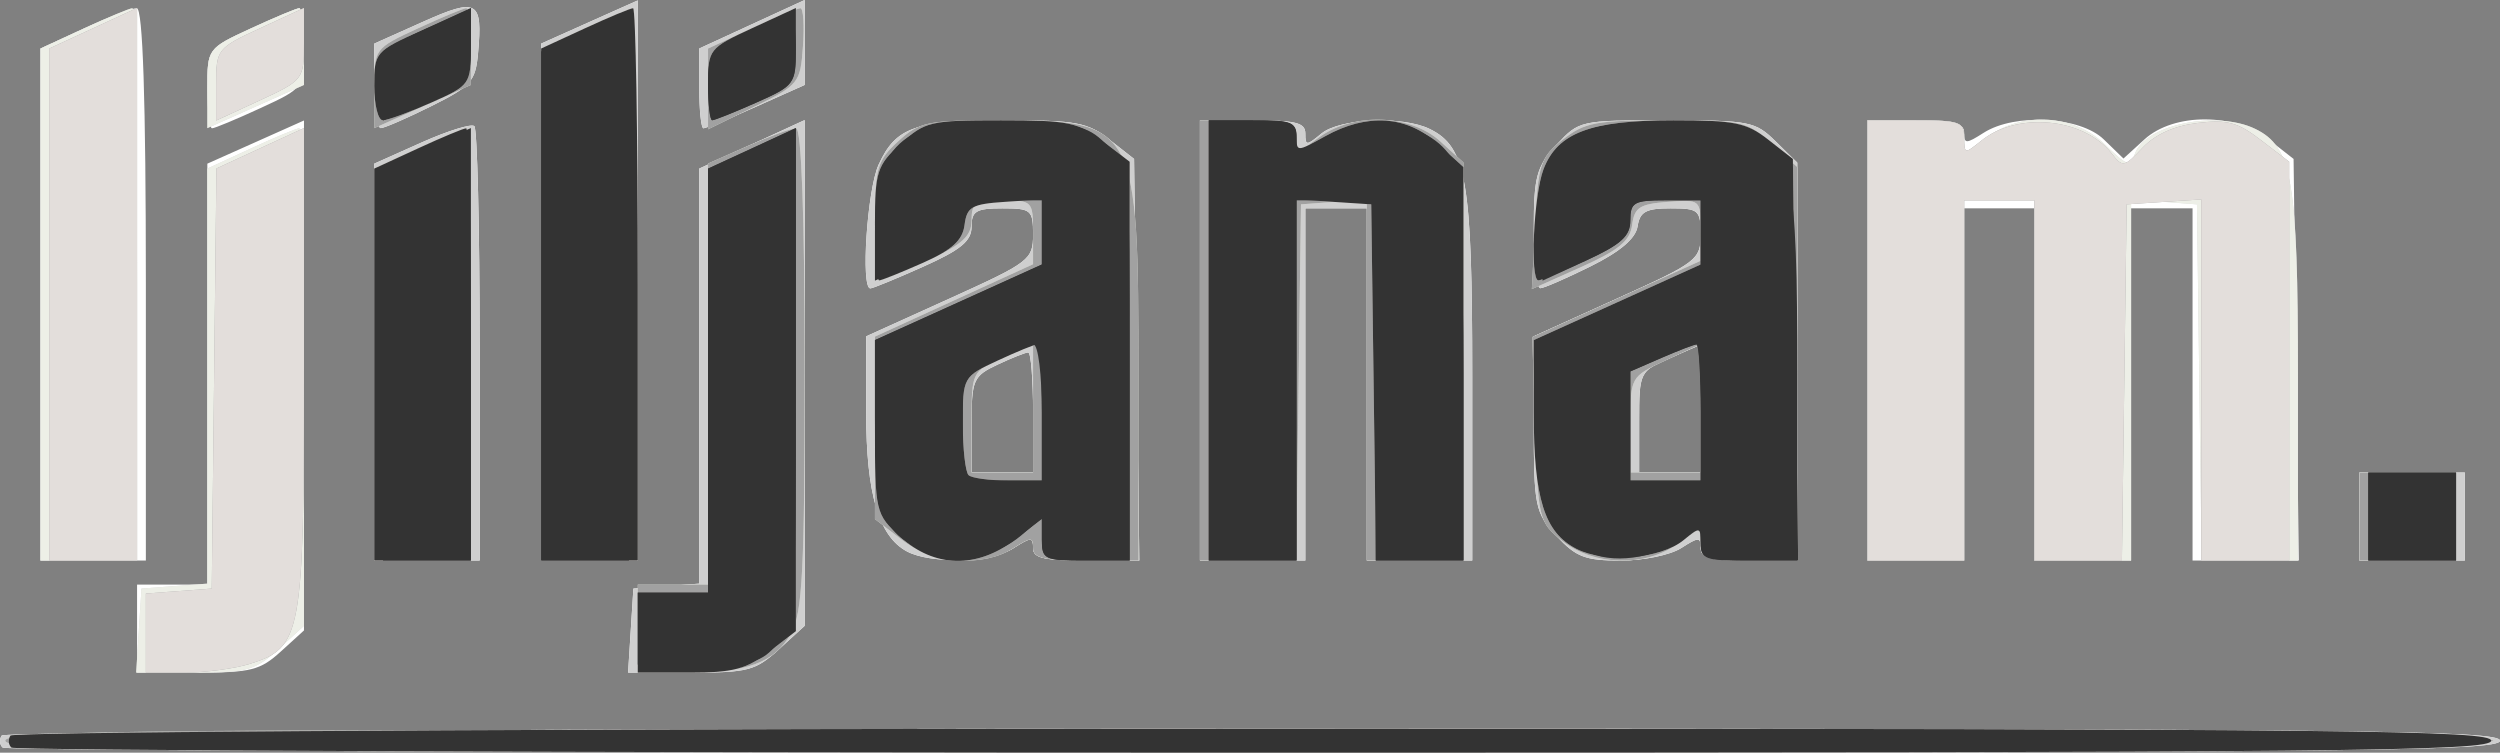 <svg width="93" height="28" viewBox="0 0 93 28" fill="none" xmlns="http://www.w3.org/2000/svg">
<rect x="0" y="0" width="93" height="28" fill="#808080" stroke="none"/>
<path d="M0.098 27.809C-0.017 27.705 -0.033 27.504 0.063 27.363C0.158 27.222 21.061 27.107 46.618 27.107C87.629 27.107 93 27.158 93 27.553C93 27.948 87.632 28 46.653 28C21.163 28 0.213 27.914 0.098 27.809H0.098ZM5.099 23.384V21.747H6.406H7.713V13.917V6.088L9.511 5.285L11.308 4.482V13.967V23.452L10.446 24.237C9.683 24.933 9.33 25.022 7.342 25.022H5.099V23.384ZM23.463 23.459L23.562 21.895L24.787 21.803L26.012 21.711V13.991V6.271L27.973 5.369L29.934 4.467V13.874V23.281L28.979 24.152C28.101 24.951 27.833 25.022 25.694 25.022H23.364L23.463 23.459ZM1.505 11.329V1.805L3.128 1.056C4.02 0.644 4.903 0.306 5.088 0.306C5.314 0.306 5.426 3.709 5.426 10.58V20.853H3.465H1.505V11.329ZM13.922 13.471V6.088L15.685 5.3C16.655 4.867 17.537 4.593 17.646 4.692C17.754 4.791 17.843 8.468 17.843 12.863V20.853H15.883H13.922V13.471ZM20.131 11.237V1.622L21.928 0.818L23.725 0.015V10.434V20.853H21.928H20.131V11.237ZM33.743 20.516C32.689 19.958 32.221 18.37 32.221 15.352V12.511L35.325 11.106C38.3 9.759 38.43 9.66 38.43 8.726C38.43 7.81 38.36 7.751 37.286 7.751C36.312 7.751 36.142 7.852 36.142 8.433C36.142 8.965 35.743 9.294 34.338 9.922C33.345 10.366 32.463 10.729 32.377 10.729C32.015 10.729 32.259 7.053 32.684 6.127C33.328 4.723 34.036 4.475 37.41 4.475C40.05 4.475 40.448 4.549 41.271 5.193L42.188 5.912L42.285 13.383L42.383 20.853H40.406C38.835 20.853 38.43 20.758 38.43 20.39C38.43 19.97 38.361 19.97 37.703 20.39C36.874 20.919 34.638 20.99 33.743 20.516ZM38.43 15.344C38.43 14.116 38.349 13.111 38.25 13.111C38.151 13.111 37.637 13.315 37.106 13.565C36.202 13.991 36.142 14.13 36.142 15.799V17.578H37.286H38.43V15.344ZM44.638 12.664V4.475H46.599C48.205 4.475 48.559 4.564 48.559 4.968C48.559 5.427 48.601 5.427 49.157 4.968C49.842 4.403 52.173 4.304 53.183 4.797C54.554 5.465 54.768 6.708 54.768 13.995V20.853H52.807H50.847V14.302V7.751H49.703H48.559V14.302V20.853H46.599H44.638V12.664ZM57.901 19.937C57.104 19.074 57.056 18.833 57.056 15.766V12.511L60.16 11.106C63.135 9.759 63.264 9.66 63.264 8.726C63.264 7.814 63.192 7.751 62.143 7.751C61.229 7.751 61.003 7.875 60.918 8.421C60.848 8.871 60.277 9.357 59.179 9.903C58.281 10.349 57.435 10.718 57.3 10.722C57.166 10.726 57.056 9.734 57.056 8.518C57.056 6.574 57.158 6.197 57.901 5.391C58.742 4.481 58.769 4.475 62.002 4.475C65.101 4.475 65.294 4.513 66.057 5.263L66.859 6.051V13.452V20.853H65.061C63.653 20.853 63.264 20.753 63.264 20.39C63.264 19.97 63.195 19.97 62.538 20.39C62.131 20.649 61.137 20.853 60.279 20.853C58.97 20.853 58.625 20.72 57.901 19.937ZM63.264 15.2V12.823L62.12 13.32C60.992 13.81 60.977 13.841 60.977 15.697V17.578H62.12H63.264V15.2ZM69.473 12.664V4.475H71.27C72.679 4.475 73.067 4.575 73.067 4.939C73.067 5.358 73.136 5.358 73.793 4.939C74.954 4.198 77.381 4.333 78.261 5.186L78.993 5.897L79.773 5.186C80.866 4.19 83.128 4.194 84.404 5.194L85.321 5.912L85.419 13.383L85.516 20.853H83.54H81.563V14.302V7.751H80.419H79.276V14.302V20.853H77.478H75.681V14.302V7.751H74.374H73.067V14.302V20.853H71.27H69.473V12.664ZM87.772 19.215V17.578H89.732H91.693V19.215V20.853H89.732H87.772V19.215ZM7.713 3.289C7.713 1.809 7.717 1.803 9.336 1.056C10.229 0.644 11.038 0.306 11.134 0.306C11.229 0.306 11.308 0.974 11.308 1.79C11.308 3.27 11.304 3.276 9.685 4.024C8.792 4.436 7.983 4.773 7.888 4.773C7.792 4.773 7.713 4.105 7.713 3.289ZM13.922 3.197V1.622L15.729 0.814C17.765 -0.096 17.961 0.016 17.783 1.987C17.69 3.023 17.521 3.214 16.046 3.947C15.147 4.394 14.302 4.762 14.167 4.766C14.032 4.77 13.922 4.064 13.922 3.197ZM26.012 3.288V1.804L27.973 0.902L29.934 0V1.58V3.16L28.129 3.967C27.137 4.41 26.255 4.773 26.169 4.773C26.083 4.773 26.012 4.105 26.012 3.288Z" fill="white"/>
<path d="M0.098 27.809C-0.017 27.705 -0.033 27.504 0.063 27.363C0.158 27.222 21.061 27.107 46.618 27.107C87.629 27.107 93 27.158 93 27.553C93 27.948 87.632 28 46.653 28C21.163 28 0.213 27.914 0.098 27.809H0.098ZM5.164 23.459L5.263 21.895L6.488 21.803L7.713 21.711V13.991V6.272L9.336 5.523C10.229 5.11 11.038 4.773 11.134 4.773C11.229 4.773 11.308 8.937 11.308 14.027V23.281L10.353 24.152C9.489 24.939 9.19 25.022 7.231 25.022H5.065L5.164 23.459ZM23.463 23.459L23.562 21.895L24.787 21.803L26.012 21.711V13.991V6.271L27.973 5.369L29.934 4.467V13.874V23.281L28.979 24.152C28.101 24.951 27.833 25.022 25.694 25.022H23.364L23.463 23.459ZM1.505 11.329V1.805L3.128 1.056C4.02 0.644 4.829 0.306 4.925 0.306C5.021 0.306 5.099 4.929 5.099 10.58V20.853H3.302H1.505V11.329ZM13.922 13.471V6.088L15.685 5.3C16.655 4.867 17.537 4.593 17.646 4.692C17.754 4.791 17.843 8.468 17.843 12.863V20.853H15.883H13.922V13.471ZM20.131 11.237V1.622L21.928 0.818L23.725 0.015V10.434V20.853H21.928H20.131V11.237ZM33.743 20.516C32.689 19.958 32.221 18.37 32.221 15.352V12.511L35.325 11.106C38.3 9.759 38.43 9.66 38.43 8.726C38.43 7.81 38.36 7.751 37.286 7.751C36.312 7.751 36.142 7.852 36.142 8.433C36.142 8.965 35.743 9.294 34.338 9.922C33.345 10.366 32.463 10.729 32.377 10.729C32.015 10.729 32.259 7.053 32.684 6.127C33.328 4.723 34.036 4.475 37.41 4.475C40.05 4.475 40.448 4.549 41.271 5.193L42.188 5.912L42.285 13.383L42.383 20.853H40.406C38.835 20.853 38.43 20.758 38.43 20.39C38.43 19.97 38.361 19.97 37.703 20.39C36.874 20.919 34.638 20.99 33.743 20.516ZM38.43 15.344C38.43 14.116 38.349 13.111 38.25 13.111C38.151 13.111 37.637 13.315 37.106 13.565C36.202 13.991 36.142 14.13 36.142 15.799V17.578H37.286H38.43V15.344ZM44.638 12.664V4.475H46.599C48.205 4.475 48.559 4.564 48.559 4.968C48.559 5.427 48.601 5.427 49.157 4.968C49.842 4.403 52.173 4.304 53.183 4.797C54.554 5.465 54.768 6.708 54.768 13.995V20.853H52.807H50.847V14.302V7.751H49.703H48.559V14.302V20.853H46.599H44.638V12.664ZM57.901 19.937C57.104 19.074 57.056 18.833 57.056 15.766V12.511L60.16 11.106C63.135 9.759 63.264 9.66 63.264 8.726C63.264 7.814 63.192 7.751 62.143 7.751C61.229 7.751 61.003 7.875 60.918 8.421C60.848 8.871 60.277 9.357 59.179 9.903C58.281 10.349 57.435 10.718 57.3 10.722C57.166 10.726 57.056 9.734 57.056 8.518C57.056 6.574 57.158 6.197 57.901 5.391C58.742 4.481 58.769 4.475 62.002 4.475C65.101 4.475 65.294 4.513 66.057 5.263L66.859 6.051V13.452V20.853H65.061C63.653 20.853 63.264 20.753 63.264 20.39C63.264 19.97 63.195 19.97 62.538 20.39C62.131 20.649 61.137 20.853 60.279 20.853C58.97 20.853 58.625 20.72 57.901 19.937ZM63.264 15.2V12.823L62.12 13.32C60.992 13.81 60.977 13.841 60.977 15.697V17.578H62.12H63.264V15.2ZM69.473 12.664V4.475H71.27C72.87 4.475 73.067 4.543 73.067 5.092V5.71L73.928 5.092C75.265 4.134 77.156 4.257 78.303 5.376C79.137 6.19 79.245 6.223 79.421 5.719C79.797 4.639 82.455 4.092 83.9 4.797C85.27 5.465 85.484 6.708 85.484 13.995V20.853H83.693H81.902L81.814 14.228L81.727 7.602L80.501 7.51L79.276 7.417V14.135V20.853H77.478H75.681V14.153V7.453H74.374H73.067V14.153V20.853H71.27H69.473V12.664ZM87.772 19.215V17.578H89.732H91.693V19.215V20.853H89.732H87.772V19.215ZM7.713 3.286C7.713 1.81 7.718 1.803 9.336 1.056C10.229 0.644 11.038 0.306 11.134 0.306C11.229 0.306 11.308 0.948 11.308 1.733V3.16L9.511 3.963L7.713 4.767V3.286ZM13.922 3.197V1.622L15.729 0.814C17.765 -0.096 17.961 0.016 17.783 1.987C17.69 3.023 17.521 3.214 16.046 3.947C15.147 4.394 14.302 4.762 14.167 4.766C14.032 4.77 13.922 4.064 13.922 3.197ZM26.012 3.288V1.804L27.973 0.902L29.934 0V1.58V3.16L28.129 3.967C27.137 4.41 26.255 4.773 26.169 4.773C26.083 4.773 26.012 4.105 26.012 3.288Z" fill="#CFCFCF"/>
<path d="M0.198 27.553C0.198 27.155 5.432 27.113 46.517 27.18C77.192 27.23 92.809 27.356 92.755 27.553C92.701 27.75 76.919 27.877 46.435 27.927C5.423 27.994 0.198 27.951 0.198 27.553ZM5.164 23.459L5.263 21.895L6.488 21.803L7.713 21.711V13.991V6.272L9.336 5.523C10.229 5.11 11.038 4.773 11.134 4.773C11.229 4.773 11.308 8.937 11.308 14.027V23.281L10.353 24.152C9.489 24.939 9.19 25.022 7.231 25.022H5.065L5.164 23.459ZM23.725 23.384V21.747H25.032H26.339V13.915V6.083L27.818 5.428C28.632 5.068 29.441 4.773 29.616 4.773C29.815 4.773 29.934 8.118 29.934 13.721C29.934 21.216 29.852 22.814 29.428 23.561C28.808 24.653 27.817 25.022 25.501 25.022H23.725V23.384ZM1.505 11.329V1.805L3.128 1.056C4.02 0.644 4.829 0.306 4.925 0.306C5.021 0.306 5.099 4.929 5.099 10.58V20.853H3.302H1.505V11.329ZM13.922 13.563V6.272L15.545 5.523C16.438 5.11 17.246 4.773 17.342 4.773C17.438 4.773 17.517 8.391 17.517 12.813V20.853H15.719H13.922V13.563ZM20.131 11.329V1.805L21.754 1.056C22.646 0.644 23.455 0.306 23.551 0.306C23.647 0.306 23.725 4.929 23.725 10.58V20.853H21.928H20.131V11.329ZM33.553 20.082L32.548 19.311V15.916V12.521L35.489 11.175L38.43 9.829V8.641C38.43 7.482 38.402 7.453 37.286 7.453C36.286 7.453 36.142 7.546 36.142 8.193C36.142 8.78 35.809 9.086 34.519 9.681C33.627 10.094 32.818 10.431 32.722 10.431C32.626 10.431 32.548 9.444 32.548 8.238C32.548 6.266 32.635 5.966 33.409 5.26C34.212 4.529 34.472 4.475 37.189 4.475C42.275 4.475 42.351 4.616 42.351 13.995V20.853H40.39C38.834 20.853 38.43 20.758 38.43 20.39C38.43 19.97 38.361 19.97 37.703 20.39C36.568 21.115 34.721 20.978 33.553 20.082ZM38.43 15.2V12.823L37.286 13.32C36.157 13.81 36.142 13.841 36.142 15.697V17.578H37.286H38.43V15.2ZM44.638 12.664V4.475H46.435C48.036 4.475 48.233 4.543 48.233 5.093V5.71L49.094 5.093C50.375 4.174 52.474 4.253 53.58 5.26L54.441 6.045V13.449V20.853H52.644H50.847V14.135V7.417L49.621 7.51L48.396 7.602L48.308 14.228L48.22 20.853H46.429H44.638V12.664ZM58.136 20.135C57.244 19.437 57.216 19.323 57.109 15.977L57 12.537L60.132 11.119L63.264 9.701V8.559C63.264 7.422 63.259 7.418 62.039 7.51C60.998 7.588 60.798 7.718 60.716 8.366C60.639 8.962 60.22 9.308 58.802 9.942L56.985 10.754L57.106 8.33C57.216 6.112 57.304 5.846 58.139 5.191C58.958 4.55 59.359 4.475 62 4.475C64.823 4.475 64.989 4.512 65.903 5.346L66.859 6.216V13.535V20.853H65.061C63.461 20.853 63.264 20.786 63.264 20.236V19.619L62.403 20.236C61.199 21.099 59.309 21.055 58.136 20.135ZM63.264 15.189V12.801L61.957 13.409C60.652 14.015 60.65 14.019 60.65 15.797V17.578H61.957H63.264V15.189ZM69.473 12.664V4.475H71.27C72.87 4.475 73.067 4.543 73.067 5.093V5.71L73.928 5.093C75.265 4.134 77.156 4.257 78.303 5.376C79.137 6.19 79.245 6.223 79.421 5.719C79.797 4.639 82.455 4.092 83.9 4.797C85.27 5.466 85.484 6.708 85.484 13.995V20.853H83.693H81.902L81.814 14.228L81.727 7.602L80.501 7.51L79.276 7.417V14.135V20.853H77.478H75.681V14.153V7.453H74.374H73.067V14.153V20.853H71.27H69.473V12.664ZM87.772 19.215V17.578H89.569H91.366V19.215V20.853H89.569H87.772V19.215ZM7.713 3.286C7.713 1.81 7.718 1.803 9.336 1.056C10.229 0.644 11.038 0.306 11.134 0.306C11.229 0.306 11.308 0.948 11.308 1.733V3.16L9.511 3.963L7.713 4.767V3.286ZM13.922 3.286C13.922 1.81 13.927 1.803 15.545 1.056C16.438 0.644 17.246 0.306 17.342 0.306C17.438 0.306 17.517 0.948 17.517 1.733V3.16L15.719 3.963L13.922 4.767V3.286ZM26.339 3.308V1.805L27.962 1.056C28.855 0.644 29.672 0.306 29.777 0.306C29.883 0.306 29.925 0.943 29.87 1.721C29.773 3.093 29.719 3.16 28.055 3.973L26.339 4.811V3.308Z" fill="#F4F6ED" fill-opacity="0.81"/>
<path d="M0.198 27.553C0.198 27.155 5.432 27.113 46.517 27.18C77.192 27.23 92.809 27.356 92.755 27.553C92.701 27.75 76.919 27.877 46.435 27.927C5.423 27.994 0.198 27.951 0.198 27.553ZM5.426 23.551V22.08L6.651 21.988L7.877 21.895L7.964 14.081L8.051 6.267L9.679 5.515L11.308 4.763V13.716C11.308 23.631 11.225 24.083 9.308 24.692C8.737 24.874 7.63 25.022 6.848 25.022H5.426V23.551ZM23.725 23.384V21.747H25.032H26.339V13.915V6.083L27.818 5.428C28.632 5.068 29.441 4.773 29.616 4.773C29.815 4.773 29.934 8.118 29.934 13.721C29.934 21.216 29.852 22.814 29.428 23.561C28.808 24.653 27.817 25.022 25.501 25.022H23.725V23.384ZM1.832 11.329V1.805L3.465 1.051L5.099 0.296V10.575V20.853H3.465H1.832V11.329ZM13.922 13.563V6.272L15.545 5.523C16.438 5.11 17.246 4.773 17.342 4.773C17.438 4.773 17.517 8.391 17.517 12.813V20.853H15.719H13.922V13.563ZM20.131 11.329V1.805L21.754 1.056C22.646 0.644 23.455 0.306 23.551 0.306C23.647 0.306 23.725 4.929 23.725 10.58V20.853H21.928H20.131V11.329ZM33.553 20.082L32.548 19.311V15.916V12.521L35.489 11.175L38.43 9.829V8.641C38.43 7.482 38.402 7.453 37.286 7.453C36.286 7.453 36.142 7.546 36.142 8.193C36.142 8.78 35.809 9.086 34.519 9.681C33.627 10.094 32.818 10.431 32.722 10.431C32.626 10.431 32.548 9.444 32.548 8.238C32.548 6.266 32.635 5.966 33.409 5.26C34.212 4.529 34.472 4.475 37.189 4.475C42.275 4.475 42.351 4.616 42.351 13.995V20.853H40.39C38.834 20.853 38.43 20.758 38.43 20.39C38.43 19.97 38.361 19.97 37.703 20.39C36.568 21.115 34.721 20.978 33.553 20.082ZM38.43 15.2V12.823L37.286 13.32C36.157 13.81 36.142 13.841 36.142 15.697V17.578H37.286H38.43V15.2ZM44.638 12.664V4.475H46.435C48.036 4.475 48.233 4.543 48.233 5.093V5.71L49.094 5.093C50.375 4.174 52.474 4.253 53.58 5.26L54.441 6.045V13.449V20.853H52.644H50.847V14.135V7.417L49.621 7.51L48.396 7.602L48.308 14.228L48.22 20.853H46.429H44.638V12.664ZM58.136 20.135C57.244 19.437 57.216 19.323 57.109 15.977L57 12.537L60.132 11.119L63.264 9.701V8.559C63.264 7.422 63.259 7.418 62.039 7.51C60.998 7.588 60.798 7.718 60.716 8.366C60.639 8.962 60.22 9.308 58.802 9.942L56.985 10.754L57.106 8.33C57.216 6.112 57.304 5.846 58.139 5.191C58.958 4.55 59.359 4.475 62 4.475C64.823 4.475 64.989 4.512 65.903 5.346L66.859 6.216V13.535V20.853H65.061C63.461 20.853 63.264 20.786 63.264 20.236V19.619L62.403 20.236C61.199 21.099 59.309 21.055 58.136 20.135ZM63.264 15.189V12.801L61.957 13.409C60.652 14.015 60.65 14.02 60.65 15.797V17.578H61.957H63.264V15.189ZM69.473 12.664V4.475H71.27C72.892 4.475 73.067 4.538 73.067 5.117C73.067 5.726 73.099 5.733 73.68 5.253C75.029 4.141 77.516 4.375 78.558 5.712C78.963 6.232 79.019 6.222 79.702 5.497C80.171 5.001 80.88 4.68 81.743 4.575C82.851 4.439 83.235 4.543 84.112 5.215L85.158 6.017V13.435V20.853H83.524H81.89V14.136V7.419L80.501 7.51L79.112 7.602L79.024 14.228L78.936 20.853H77.309H75.681V14.153V7.453H74.374H73.067V14.153V20.853H71.27H69.473V12.664ZM87.772 19.215V17.578H89.569H91.366V19.215V20.853H89.569H87.772V19.215ZM13.922 3.286C13.922 1.81 13.927 1.803 15.545 1.056C16.438 0.644 17.246 0.306 17.342 0.306C17.438 0.306 17.517 0.949 17.517 1.733V3.16L15.719 3.963L13.922 4.767V3.286ZM26.339 3.308V1.805L27.962 1.056C28.855 0.644 29.672 0.306 29.777 0.306C29.883 0.306 29.925 0.943 29.87 1.721C29.773 3.093 29.719 3.16 28.055 3.973L26.339 4.811V3.308ZM8.04 3.145C8.04 1.836 8.078 1.788 9.674 1.051L11.308 0.296V1.636C11.308 2.945 11.27 2.994 9.674 3.731L8.04 4.485V3.145Z" fill="#A1A1A1"/>
<path d="M0.424 27.81C0.31 27.705 0.294 27.504 0.389 27.363C0.485 27.222 21.244 27.107 46.618 27.107C87.338 27.107 92.673 27.158 92.673 27.553C92.673 27.948 87.342 28 46.653 28C21.342 28 0.539 27.914 0.424 27.81ZM5.426 23.551V22.08L6.651 21.988L7.877 21.895L7.921 17.957L7.964 14.081L8.051 6.267L9.679 5.515L11.308 4.763V13.716C11.308 23.631 11.225 24.083 9.308 24.692C8.737 24.874 7.63 25.022 6.848 25.022H5.426L5.426 23.551ZM23.725 23.533V22.044H25.032H26.339V14.158V6.272L27.973 5.518L29.607 4.763V14.122V23.48L28.602 24.251C27.768 24.891 27.266 25.022 25.661 25.022H23.725V23.533ZM1.832 11.329V1.805L3.465 1.051L5.099 0.296V10.575V20.853H3.465H1.832V11.329ZM13.922 13.563V6.272L15.545 5.523C16.438 5.11 17.246 4.773 17.342 4.773C17.438 4.773 17.517 8.391 17.517 12.813V20.853H15.719H13.922V13.563ZM20.131 11.329V1.805L21.754 1.056C22.646 0.644 23.455 0.306 23.551 0.306C23.647 0.306 23.725 4.929 23.725 10.58V20.853H21.928H20.131V11.329ZM33.503 19.983C32.565 19.128 32.548 19.055 32.548 15.881V12.65L35.652 11.245L38.756 9.839V8.629V7.419L37.368 7.51C36.15 7.591 35.967 7.697 35.881 8.369C35.808 8.943 35.416 9.298 34.32 9.783C33.516 10.139 32.788 10.431 32.703 10.431C32.617 10.431 32.548 9.483 32.548 8.324C32.548 6.391 32.627 6.144 33.503 5.346C34.409 4.52 34.602 4.475 37.236 4.475C39.747 4.475 40.11 4.549 41.019 5.246L42.024 6.017V13.435V20.853H40.39C38.85 20.853 38.756 20.809 38.756 20.082V19.311L37.751 20.082C36.344 21.161 34.755 21.124 33.503 19.983ZM38.756 15.344C38.756 13.952 38.677 12.813 38.58 12.813C38.483 12.813 37.821 13.084 37.11 13.415C35.826 14.011 35.816 14.031 35.816 15.747C35.816 16.7 35.913 17.568 36.033 17.677C36.153 17.786 36.815 17.875 37.504 17.875H38.756V15.344ZM44.965 12.664V4.475H46.599C48.011 4.475 48.233 4.556 48.233 5.067C48.233 5.656 48.236 5.656 49.295 5.068C50.859 4.199 52.335 4.297 53.486 5.346L54.441 6.216V13.535V20.853H52.814H51.186L51.098 14.228L51.01 7.602L49.621 7.511L48.233 7.419V14.136V20.853H46.599H44.965V12.664ZM58.642 20.418C57.451 19.806 57.056 18.547 57.056 15.367V12.65L60.16 11.245L63.264 9.839V8.646V7.453H61.957C60.783 7.453 60.65 7.528 60.65 8.193C60.65 8.78 60.316 9.086 59.027 9.681C58.134 10.094 57.326 10.431 57.23 10.431C56.907 10.431 57.052 7.254 57.418 6.297C57.938 4.938 59.165 4.475 62.249 4.475C64.539 4.475 64.975 4.564 65.778 5.194L66.695 5.912L66.793 13.383L66.891 20.853H65.077C63.438 20.853 63.264 20.792 63.264 20.212C63.264 19.597 63.237 19.592 62.636 20.088C61.776 20.797 59.713 20.968 58.642 20.418ZM63.264 15.344C63.264 13.952 63.196 12.813 63.112 12.813C63.028 12.813 62.44 13.039 61.805 13.315L60.65 13.817V15.846V17.875H61.957H63.264V15.344ZM69.473 12.664V4.475H71.27C72.892 4.475 73.067 4.538 73.067 5.117C73.067 5.726 73.099 5.733 73.68 5.253C75.029 4.141 77.516 4.375 78.558 5.712C78.963 6.232 79.019 6.222 79.702 5.497C80.171 5.001 80.88 4.68 81.743 4.575C82.851 4.439 83.235 4.543 84.112 5.215L85.158 6.017V13.435V20.853H83.524H81.89V14.136V7.419L80.501 7.51L79.112 7.602L79.024 14.228L78.936 20.853H77.309H75.681V14.153V11.8V7.453H74.374H73.067V14.153V20.853H71.27H69.473V12.664ZM88.099 19.215V17.578H89.732H91.366V19.215V20.853H89.732H88.099V19.215ZM8.04 3.145C8.04 1.836 8.078 1.788 9.674 1.051L11.308 0.296V1.636C11.308 2.945 11.27 2.994 9.674 3.731L8.04 4.485V3.145ZM13.922 3.197C13.922 1.944 13.957 1.904 15.719 1.116L17.517 0.313V1.739C17.517 3.136 17.486 3.179 16.037 3.82C15.224 4.181 14.415 4.475 14.24 4.475C14.065 4.475 13.922 3.9 13.922 3.197ZM26.339 3.14C26.339 1.837 26.378 1.787 27.973 1.051L29.607 0.296V1.731C29.607 3.138 29.578 3.178 28.128 3.82C27.314 4.181 26.579 4.475 26.494 4.475C26.409 4.475 26.339 3.875 26.339 3.14Z" fill="#E3DEDB"/>
<path d="M0.424 27.81C0.31 27.705 0.294 27.504 0.389 27.363C0.474 27.239 16.554 27.135 37.7 27.111C40.588 27.108 43.57 27.107 46.618 27.107C47.984 27.107 49.311 27.107 50.598 27.107C87.69 27.11 92.673 27.172 92.673 27.553C92.673 27.948 87.342 28 46.653 28C21.342 28 0.539 27.914 0.424 27.81V27.81ZM23.725 23.533V22.044H25.032H26.339V14.158V6.272L27.973 5.518L29.607 4.763V14.122V23.48L28.602 24.251C27.768 24.891 27.266 25.022 25.661 25.022H23.725V23.533ZM13.922 13.563V6.272L15.545 5.523C16.438 5.11 17.246 4.773 17.342 4.773C17.438 4.773 17.517 8.391 17.517 12.813V20.853H15.719H13.922V13.563ZM20.131 11.329V1.805L21.754 1.056C22.646 0.644 23.455 0.306 23.551 0.306C23.647 0.306 23.725 4.929 23.725 10.58V20.853H21.928H20.131V11.329ZM33.503 19.983C32.565 19.128 32.548 19.055 32.548 15.881V12.65L35.652 11.245L38.756 9.839V8.629V7.419L37.368 7.51C36.15 7.591 35.967 7.697 35.881 8.369C35.808 8.943 35.416 9.298 34.32 9.783C33.516 10.139 32.788 10.431 32.703 10.431C32.617 10.431 32.548 9.483 32.548 8.324C32.548 6.391 32.627 6.144 33.503 5.346C34.409 4.52 34.602 4.475 37.236 4.475C39.747 4.475 40.11 4.549 41.019 5.246L42.024 6.017V13.435V20.853H40.39C38.85 20.853 38.756 20.809 38.756 20.082V19.311L37.751 20.082C36.344 21.161 34.755 21.124 33.503 19.983ZM38.756 15.344C38.756 13.952 38.677 12.813 38.58 12.813C38.483 12.813 37.821 13.084 37.11 13.415C35.826 14.011 35.816 14.031 35.816 15.747C35.816 16.7 35.913 17.568 36.033 17.677C36.153 17.786 36.815 17.875 37.504 17.875H38.756V15.344ZM44.965 12.664V4.475H46.599C48.011 4.475 48.233 4.556 48.233 5.067C48.233 5.656 48.236 5.656 49.295 5.068C50.859 4.199 52.335 4.297 53.486 5.346L54.441 6.216V13.535V20.853H52.814H51.186L51.098 14.228L51.01 7.602L49.621 7.511L48.233 7.419V14.136V20.853H46.599H44.965V12.664ZM58.642 20.418C57.451 19.806 57.056 18.547 57.056 15.367V12.65L60.16 11.245L63.264 9.839V8.646V7.453H61.957C60.783 7.453 60.65 7.528 60.65 8.193C60.65 8.78 60.316 9.086 59.027 9.681C58.134 10.094 57.326 10.431 57.23 10.431C56.907 10.431 57.052 7.254 57.418 6.297C57.938 4.938 59.165 4.475 62.249 4.475C64.539 4.475 64.975 4.564 65.778 5.194L66.695 5.912L66.793 13.383L66.891 20.853H65.077C63.438 20.853 63.264 20.792 63.264 20.212C63.264 19.597 63.237 19.592 62.636 20.088C61.776 20.797 59.713 20.968 58.642 20.418ZM63.264 15.344C63.264 13.952 63.196 12.813 63.112 12.813C63.028 12.813 62.44 13.039 61.805 13.315L60.65 13.817V15.846V17.875H61.957H63.264V15.344ZM88.099 19.215V17.578H89.732H91.366V19.215V20.853H89.732H88.099V19.215ZM13.922 3.197C13.922 1.944 13.957 1.904 15.719 1.116L17.517 0.313V1.739C17.517 3.136 17.486 3.179 16.037 3.82C15.224 4.181 14.415 4.475 14.24 4.475C14.065 4.475 13.922 3.9 13.922 3.197ZM26.339 3.14C26.339 1.837 26.378 1.787 27.973 1.051L29.607 0.296V1.731C29.607 3.138 29.578 3.178 28.128 3.82C27.314 4.181 26.579 4.475 26.494 4.475C26.409 4.475 26.339 3.875 26.339 3.14Z" fill="#333333"/>
<path d="M23.725 23.384V22.044H25.032H26.339V14.158V6.272L27.973 5.518L29.607 4.763V13.959C29.607 22.812 29.582 23.184 28.93 23.94C28.314 24.653 28.045 24.724 25.989 24.724H23.725V23.384ZM14.249 13.563V6.272L15.883 5.518L17.517 4.763V12.808V20.853H15.883H14.249V13.563ZM20.131 11.384V1.914L21.61 1.259C22.423 0.899 23.159 0.604 23.244 0.604C23.329 0.604 23.398 5.16 23.398 10.729V20.853H21.765H20.131V11.384ZM34.261 20.42C32.848 19.845 32.548 18.989 32.548 15.541V12.65L35.652 11.245L38.756 9.839V8.646V7.453H37.286C35.938 7.453 35.816 7.515 35.816 8.193C35.816 8.781 35.481 9.086 34.182 9.687L32.548 10.441V8.669C32.548 5.181 33.614 4.348 37.854 4.524C40.224 4.622 40.523 4.705 41.239 5.463C42.022 6.293 42.024 6.317 42.024 13.574V20.853H40.39C38.837 20.853 38.756 20.814 38.756 20.057V19.261L38.005 19.904C37.012 20.754 35.571 20.953 34.261 20.42ZM38.756 15.344C38.756 13.915 38.619 12.813 38.441 12.813C38.267 12.813 37.605 13.039 36.97 13.315L35.816 13.817V15.846V17.875H37.286H38.756V15.344ZM44.965 12.664V4.475H46.599C48.152 4.475 48.233 4.515 48.233 5.272V6.068L48.984 5.425C50.577 4.061 53.425 4.461 54.129 6.147C54.301 6.559 54.441 10.037 54.441 13.875V20.853H52.807H51.174V14.153V7.453H49.703H48.233V14.153V20.853H46.599H44.965V12.664ZM59.343 20.643C59.073 20.553 58.522 20.205 58.117 19.87C57.439 19.308 57.382 19.004 57.382 15.949V12.638L60.323 11.324L63.264 10.011V8.732V7.453H61.957C60.783 7.453 60.65 7.528 60.65 8.193C60.65 8.781 60.316 9.086 59.016 9.687L57.382 10.441V8.255C57.382 6.293 57.468 5.994 58.22 5.351C58.916 4.755 59.469 4.615 61.496 4.522C63.012 4.452 64.317 4.554 64.947 4.792C66.676 5.444 66.859 6.322 66.859 13.995V20.853H65.061C63.328 20.853 63.264 20.825 63.264 20.052C63.264 19.348 63.214 19.31 62.856 19.741C62.161 20.575 60.454 21.013 59.343 20.643ZM63.264 15.344C63.264 13.952 63.196 12.813 63.112 12.813C63.028 12.813 62.44 13.039 61.805 13.315L60.65 13.817V15.846V17.875H61.957H63.264V15.344ZM88.099 19.215V17.578H89.732H91.366V19.215V20.853H89.732H88.099V19.215ZM14.249 3.145C14.249 1.836 14.287 1.788 15.883 1.051L17.517 0.296V1.636C17.517 2.945 17.479 2.994 15.883 3.731L14.249 4.485V3.145ZM26.339 3.195C26.339 1.971 26.405 1.885 27.818 1.259C28.632 0.899 29.367 0.604 29.452 0.604C29.537 0.604 29.607 1.181 29.607 1.885C29.607 3.109 29.541 3.195 28.128 3.82C27.314 4.181 26.579 4.475 26.494 4.475C26.409 4.475 26.339 3.899 26.339 3.195Z" fill="#333333"/>
</svg>
